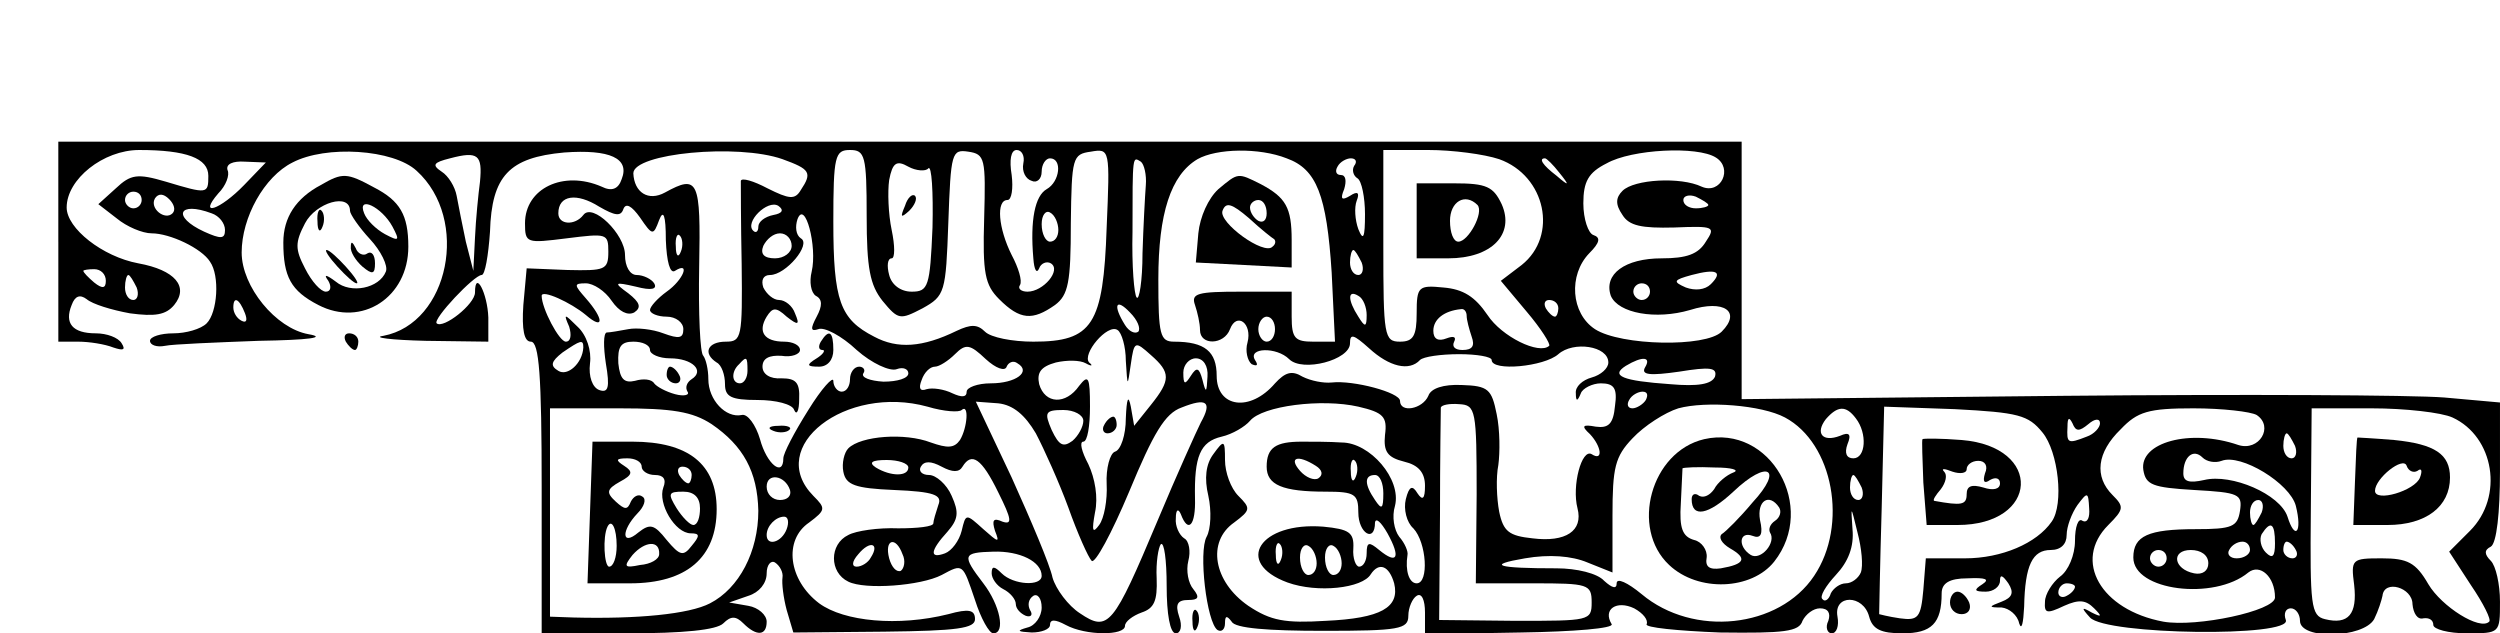 <?xml version="1.0" standalone="no"?>
<!DOCTYPE svg PUBLIC "-//W3C//DTD SVG 20010904//EN"
 "http://www.w3.org/TR/2001/REC-SVG-20010904/DTD/svg10.dtd">
<svg version="1.0" xmlns="http://www.w3.org/2000/svg"
 width="300pt" height="76pt" viewBox="0 0 300 76"
 preserveAspectRatio="xMidYMid meet">
<g transform="translate(0,76) scale(0.1,-0.1)"
fill="#000000" stroke="none">
<path d="M70 470 l0 -120 24 0 c13 0 32 -3 42 -7 12 -4 15 -3 10 5 -4 7 -18
12 -31 12 -28 0 -38 12 -29 34 4 11 10 13 18 7 7 -6 30 -13 52 -17 30 -4 43
-2 53 10 18 22 1 42 -43 50 -43 8 -86 42 -86 67 0 34 44 69 87 69 57 0 83 -10
83 -31 0 -22 -1 -22 -51 -7 -34 10 -42 9 -60 -8 l-21 -19 22 -17 c12 -10 31
-18 42 -18 22 0 60 -18 70 -34 12 -17 9 -61 -4 -74 -7 -7 -25 -12 -40 -12 -15
0 -28 -4 -28 -9 0 -5 8 -8 18 -6 9 2 60 4 112 6 61 1 83 4 60 8 -39 7 -80 57
-80 98 0 42 27 91 61 108 40 21 121 16 149 -10 64 -58 39 -183 -40 -198 -14
-2 9 -5 51 -6 l75 -1 0 29 c-1 29 -16 58 -16 30 0 -14 -38 -44 -46 -37 -5 5
45 58 54 58 4 0 8 23 10 52 2 67 23 89 89 95 55 4 79 -7 69 -32 -4 -12 -12
-15 -24 -9 -46 20 -92 -2 -92 -44 0 -24 2 -24 50 -18 48 6 50 6 50 -16 0 -22
-4 -23 -49 -22 l-49 2 -4 -44 c-2 -30 1 -44 9 -44 10 0 13 -41 13 -175 l0
-175 103 0 c67 0 107 4 115 12 9 9 15 9 24 0 16 -16 28 -15 28 2 0 8 -10 17
-22 19 l-23 4 23 8 c13 4 22 15 22 27 0 10 5 16 10 13 6 -4 10 -12 9 -18 -1
-7 1 -24 5 -39 l8 -27 109 1 c88 1 109 4 109 15 0 11 -7 13 -32 6 -60 -15
-125 -9 -155 13 -37 28 -43 76 -12 97 20 15 20 17 5 32 -58 59 39 134 137 107
20 -6 38 -7 41 -4 9 8 7 -21 -2 -36 -7 -10 -15 -10 -35 -3 -31 12 -84 8 -99
-7 -5 -5 -8 -18 -6 -28 3 -16 14 -20 61 -22 48 -2 58 -6 53 -18 -3 -9 -6 -19
-6 -22 0 -4 -19 -6 -42 -6 -24 1 -51 -3 -60 -8 -23 -11 -23 -45 0 -56 20 -10
87 -5 112 8 26 14 25 14 40 -30 7 -22 17 -40 22 -40 15 0 8 34 -12 60 -26 34
-25 37 12 38 32 1 58 -12 58 -29 0 -13 -34 -11 -48 3 -9 9 -12 9 -12 0 0 -6 6
-15 14 -19 8 -4 15 -12 15 -18 0 -5 5 -11 12 -14 6 -2 9 1 5 7 -3 6 -2 13 4
17 5 3 10 -3 10 -14 0 -11 -8 -22 -17 -24 -14 -4 -12 -5 5 -6 12 0 22 4 22 9
0 7 6 7 19 0 24 -13 71 -13 71 -1 0 5 9 12 20 16 15 5 19 14 18 41 -1 19 2 37
5 41 4 3 7 -19 7 -50 0 -34 4 -57 11 -57 6 0 8 9 4 20 -5 15 -2 20 11 20 12 0
14 3 6 13 -6 7 -9 22 -6 34 3 11 1 24 -5 27 -6 4 -11 15 -10 24 0 11 3 12 6 5
9 -24 18 -13 17 19 -1 50 6 68 32 74 13 3 28 12 34 19 15 18 86 27 130 17 30
-7 35 -12 32 -34 -2 -20 3 -27 23 -32 17 -4 25 -13 25 -29 0 -16 -3 -18 -9 -9
-6 10 -10 9 -14 -7 -3 -12 1 -28 9 -35 16 -17 19 -66 4 -66 -9 0 -14 15 -11
34 1 4 -3 14 -10 22 -6 8 -9 24 -5 37 8 32 -30 76 -64 76 -14 1 -36 1 -48 1
-31 0 -42 -7 -42 -30 0 -22 19 -30 71 -30 35 0 39 -3 39 -25 0 -25 20 -37 20
-12 1 6 7 1 15 -13 16 -29 12 -38 -10 -20 -12 10 -15 10 -15 -4 0 -9 -4 -16
-9 -16 -4 0 -8 10 -7 22 1 19 -5 23 -36 26 -76 6 -108 -43 -43 -67 36 -13 90
-7 100 10 10 15 22 10 28 -11 7 -29 -16 -42 -82 -45 -49 -3 -66 0 -93 18 -42
29 -50 77 -17 100 20 15 20 17 5 32 -9 9 -16 28 -16 43 0 24 -1 25 -14 7 -9
-12 -11 -29 -6 -50 4 -18 3 -40 -2 -49 -10 -18 0 -103 13 -112 5 -3 9 1 9 8 0
9 2 10 8 2 4 -8 44 -11 110 -11 91 0 102 2 102 18 0 10 5 21 10 24 6 4 10 -5
10 -20 l0 -26 115 2 c64 1 112 5 109 10 -11 18 6 29 27 19 11 -6 17 -14 15
-19 -3 -4 37 -8 88 -10 77 -1 95 1 99 14 4 8 13 15 21 15 10 0 13 -6 10 -15
-4 -8 -1 -15 4 -15 6 0 9 9 7 20 -5 27 31 27 38 0 4 -15 14 -20 40 -20 35 0
47 12 47 48 0 12 9 18 31 18 22 1 27 -1 18 -7 -11 -7 -10 -9 4 -9 9 0 17 6 17
13 0 8 3 7 10 -3 7 -11 5 -17 -8 -22 -16 -6 -16 -7 0 -7 9 -1 19 -9 21 -19 3
-9 5 0 6 20 1 50 10 68 32 68 12 0 19 7 19 18 0 10 6 26 13 36 12 16 13 16 14
-4 1 -11 -2 -18 -8 -15 -5 4 -9 -7 -9 -24 0 -17 -8 -36 -18 -43 -9 -7 -18 -21
-18 -30 -1 -14 2 -15 23 -5 18 8 26 7 36 -3 10 -10 9 -11 -3 -5 -12 7 -13 6
-2 -6 19 -21 243 -24 235 -3 -3 8 0 14 6 14 6 0 11 -7 11 -15 0 -23 76 -21 89
2 5 10 9 23 10 28 2 20 36 10 36 -10 1 -11 6 -19 13 -17 7 1 12 -2 12 -8 0 -5
18 -10 40 -10 40 0 40 0 40 38 0 21 -5 43 -11 49 -8 8 -8 13 0 17 7 4 11 41
11 90 l0 83 -67 6 c-38 3 -242 4 -455 2 l-388 -4 0 155 0 154 -1010 0 -1010 0
0 -120z m506 72 c-2 -15 -5 -45 -6 -67 l-2 -40 -9 35 c-4 19 -9 44 -11 55 -2
11 -10 24 -18 29 -12 8 -10 11 10 16 34 9 39 4 36 -28z m363 27 c33 -12 36
-16 22 -37 -7 -12 -14 -11 -40 2 -17 9 -31 13 -32 9 0 -5 0 -50 1 -100 1 -88
0 -93 -19 -93 -22 0 -28 -14 -11 -25 6 -3 10 -15 10 -26 0 -15 7 -19 39 -19
22 0 42 -5 44 -12 3 -7 6 -1 6 13 1 20 -4 25 -21 25 -14 -1 -23 5 -23 14 0 10
8 14 23 13 12 -2 22 2 22 7 0 6 -9 10 -19 10 -24 0 -32 12 -21 30 7 11 11 12
24 0 14 -11 16 -10 10 4 -3 9 -12 16 -19 16 -7 0 -15 7 -19 15 -3 9 0 15 8 15
19 0 50 37 37 44 -6 4 -7 14 -4 23 9 24 24 -33 17 -63 -3 -12 -1 -25 5 -29 8
-4 8 -12 1 -25 -8 -15 -7 -18 2 -15 7 3 28 -8 46 -25 18 -16 40 -26 48 -23 8
3 14 0 14 -5 0 -6 -13 -10 -30 -10 -16 1 -27 5 -24 10 3 4 0 8 -5 8 -6 0 -11
-7 -11 -15 0 -8 -4 -15 -10 -15 -5 0 -10 6 -10 13 0 6 -14 -9 -30 -35 -17 -27
-30 -52 -30 -58 0 -23 -20 -7 -28 23 -5 17 -15 31 -22 29 -19 -4 -40 18 -40
43 0 12 -3 24 -6 28 -4 3 -6 51 -5 107 2 104 -1 111 -41 89 -20 -11 -37 0 -38
23 0 24 125 36 179 17z m101 -68 c0 -63 4 -83 19 -102 19 -23 21 -23 48 -9 27
15 28 19 31 103 3 84 4 88 24 85 20 -3 21 -8 19 -80 -2 -66 1 -80 18 -97 25
-25 40 -26 67 -7 16 12 19 27 19 98 1 79 2 83 24 86 23 4 23 3 19 -91 -4 -117
-17 -137 -88 -137 -25 0 -51 5 -58 12 -9 9 -17 9 -34 1 -41 -20 -71 -22 -99
-7 -41 21 -49 43 -49 138 0 79 2 86 20 86 18 0 20 -7 20 -79z m188 63 c-2 -10
3 -19 10 -21 6 -3 12 2 12 11 0 9 5 16 10 16 15 0 12 -28 -4 -37 -14 -8 -20
-37 -16 -83 1 -14 4 -19 7 -12 2 6 9 9 14 6 13 -8 -9 -34 -28 -34 -8 0 -12 4
-9 8 3 5 -2 21 -10 36 -16 32 -19 66 -5 66 5 0 7 14 5 30 -3 18 -1 30 6 30 6
0 10 -7 8 -16z m316 6 c36 -13 48 -44 54 -137 l4 -83 -26 0 c-22 0 -26 4 -26
30 l0 30 -61 0 c-52 0 -60 -2 -55 -16 3 -9 6 -22 6 -30 0 -19 29 -18 36 1 8
21 27 7 21 -16 -3 -10 0 -22 5 -26 7 -3 8 -1 4 5 -9 15 26 16 41 1 16 -16 73
-1 73 19 0 12 4 11 23 -6 24 -22 48 -28 61 -14 4 4 25 7 47 7 21 0 39 -3 39
-7 0 -14 63 -8 80 7 18 16 60 10 60 -10 0 -7 -9 -15 -20 -18 -11 -3 -20 -11
-19 -19 0 -10 2 -10 6 0 2 6 14 12 24 12 16 0 20 -6 17 -27 -2 -22 -8 -27 -23
-25 -16 3 -18 1 -7 -9 14 -15 16 -33 2 -24 -12 7 -24 -38 -17 -65 7 -27 -14
-41 -54 -36 -28 3 -35 8 -40 32 -3 16 -4 41 -1 56 2 15 2 42 -2 61 -6 30 -10
34 -42 35 -22 1 -37 -4 -40 -13 -7 -16 -34 -21 -34 -6 0 10 -56 25 -82 22 -10
-1 -25 2 -35 7 -13 8 -21 5 -33 -8 -30 -35 -70 -29 -70 9 0 29 -14 41 -51 41
-17 0 -19 8 -19 75 0 79 15 125 47 144 23 13 74 14 107 1z m255 -1 c56 -20 71
-92 27 -127 l-25 -19 31 -37 c17 -20 29 -39 27 -41 -12 -11 -57 11 -74 37 -15
22 -29 31 -53 33 -30 3 -32 1 -32 -31 0 -27 -4 -34 -20 -34 -19 0 -20 7 -20
115 l0 115 54 0 c29 0 67 -5 85 -11z m260 2 c21 -13 6 -45 -17 -35 -25 12 -81
9 -95 -5 -8 -8 -9 -16 0 -29 8 -13 23 -16 62 -15 48 2 50 1 38 -17 -9 -15 -23
-20 -53 -20 -44 0 -70 -19 -61 -45 9 -21 54 -29 95 -17 41 13 62 -2 38 -26
-19 -19 -121 -17 -152 3 -29 19 -32 65 -7 91 13 13 14 19 5 22 -6 2 -12 19
-12 38 0 26 6 37 28 48 30 17 109 21 131 7z m-1766 -33 c-29 -30 -56 -39 -31
-10 9 9 14 22 11 28 -2 7 6 11 21 10 l25 -1 -26 -27z m821 20 c4 4 6 -28 5
-71 -3 -71 -5 -77 -25 -77 -13 0 -24 8 -27 20 -3 11 -2 20 3 20 4 0 4 15 0 34
-4 19 -5 46 -3 60 4 21 9 24 23 16 9 -5 21 -6 24 -2z m261 -20 c-1 -13 -3 -50
-4 -82 0 -33 -4 -57 -7 -53 -3 3 -6 38 -5 79 0 94 0 90 10 84 4 -3 7 -16 6
-28z m250 23 c-3 -5 -1 -12 4 -15 5 -3 9 -23 9 -43 0 -28 -2 -33 -8 -18 -4 11
-5 26 -2 34 4 10 1 12 -8 6 -10 -6 -12 -4 -7 8 3 10 2 17 -4 17 -6 0 -7 5 -4
10 3 6 11 10 16 10 6 0 8 -4 4 -9z m246 -8 c13 -16 12 -17 -3 -4 -17 13 -22
21 -14 21 2 0 10 -8 17 -17z m-1701 -33 c0 -5 -4 -10 -10 -10 -5 0 -10 5 -10
10 0 6 5 10 10 10 6 0 10 -4 10 -10z m37 -16 c-9 -9 -28 6 -21 18 4 6 10 6 17
-1 6 -6 8 -13 4 -17z m541 5 c3 8 10 4 20 -10 15 -22 16 -22 23 -3 5 13 8 6 8
-24 1 -26 5 -41 11 -37 19 12 10 -11 -10 -25 -11 -8 -20 -18 -20 -22 0 -4 9
-8 20 -8 11 0 20 -7 20 -15 0 -11 -5 -12 -24 -5 -13 5 -32 7 -42 5 -11 -2 -22
-4 -26 -4 -4 -1 -4 -17 -1 -37 5 -29 3 -36 -8 -32 -8 3 -13 16 -11 32 2 15 -4
34 -15 44 -16 16 -17 16 -10 0 3 -10 2 -18 -4 -18 -8 0 -29 40 -29 55 0 8 35
-8 53 -23 22 -19 22 -5 0 20 -14 16 -15 18 0 18 9 0 23 -9 31 -21 9 -13 19
-18 27 -14 9 6 7 12 -7 23 -18 13 -17 14 9 8 19 -5 26 -3 22 4 -3 5 -13 10
-21 10 -8 0 -14 10 -14 24 0 25 -39 63 -50 48 -10 -13 -30 -12 -30 2 0 22 22
25 49 8 19 -11 26 -12 29 -3z m1302 5 c0 -2 -7 -4 -15 -4 -8 0 -15 4 -15 10 0
5 7 7 15 4 8 -4 15 -8 15 -10z m-1122 -12 c-10 -2 -18 -8 -18 -14 0 -6 -3 -8
-6 -5 -11 10 17 38 30 30 7 -5 5 -9 -6 -11z m-674 2 c9 -3 16 -12 16 -20 0
-11 -5 -11 -25 -2 -39 18 -31 37 9 22z m1016 -20 c0 -8 -4 -14 -10 -14 -5 0
-10 9 -10 21 0 11 5 17 10 14 6 -3 10 -13 10 -21z m-453 -26 c-3 -8 -6 -5 -6
6 -1 11 2 17 5 13 3 -3 4 -12 1 -19z m133 7 c0 -8 -9 -15 -20 -15 -13 0 -18 5
-14 15 4 8 12 15 20 15 8 0 14 -7 14 -15z m684 -20 c3 -8 1 -15 -4 -15 -6 0
-10 7 -10 15 0 8 2 15 4 15 2 0 6 -7 10 -15z m-1507 -22 c0 -9 -4 -10 -14 -2
-7 6 -13 12 -13 14 0 1 6 2 13 2 8 0 14 -6 14 -14z m1926 -4 c-7 -7 -19 -8
-30 -4 -16 7 -15 9 7 15 30 8 38 4 23 -11z m-1889 -4 c3 -8 1 -15 -4 -15 -6 0
-10 7 -10 15 0 8 2 15 4 15 2 0 6 -7 10 -15z m1816 -5 c0 -5 -4 -10 -10 -10
-5 0 -10 5 -10 10 0 6 5 10 10 10 6 0 10 -4 10 -10z m-340 -28 c0 -15 -2 -15
-10 -2 -13 20 -13 33 0 25 6 -3 10 -14 10 -23z m-1346 2 c3 -8 2 -12 -4 -9 -6
3 -10 10 -10 16 0 14 7 11 14 -7z m1072 -22 c-4 -3 -11 0 -16 8 -15 24 -11 33
6 15 9 -9 13 -19 10 -23z m504 28 c0 -5 -2 -10 -4 -10 -3 0 -8 5 -11 10 -3 6
-1 10 4 10 6 0 11 -4 11 -10z m-110 -9 c0 -5 3 -16 6 -25 4 -11 1 -16 -11 -16
-9 0 -13 4 -10 10 3 6 -1 7 -9 4 -10 -4 -16 -1 -16 9 0 14 13 24 33 26 4 1 7
-3 7 -8z m-230 -16 c0 -8 -4 -15 -10 -15 -5 0 -10 7 -10 15 0 8 5 15 10 15 6
0 10 -7 10 -15z m-179 -38 c2 -32 2 -32 6 -4 4 28 5 28 24 11 24 -21 24 -30 0
-60 l-20 -25 -4 23 c-3 15 -5 10 -6 -14 0 -20 -6 -38 -13 -40 -6 -2 -11 -20
-10 -39 1 -19 -3 -41 -9 -49 -8 -11 -9 -7 -5 15 4 18 0 41 -8 58 -8 15 -11 27
-6 27 5 0 8 19 8 42 0 36 -2 39 -13 25 -16 -23 -41 -22 -48 2 -3 14 2 21 20
26 13 3 29 3 36 -1 7 -4 9 -3 4 1 -9 10 22 47 34 39 5 -3 10 -20 10 -37z
m-651 16 c-1 -19 -19 -35 -30 -28 -10 6 -9 11 5 22 22 15 25 16 25 6z m80 -3
c0 -5 11 -10 24 -10 27 0 42 -15 26 -25 -6 -4 -8 -10 -5 -15 3 -4 -4 -6 -15
-3 -11 3 -22 9 -25 13 -3 5 -13 6 -23 3 -13 -3 -18 2 -20 21 -1 20 3 26 18 26
11 0 20 -4 20 -10z m428 -20 c2 5 8 8 13 4 17 -10 -2 -24 -32 -24 -16 0 -29
-5 -29 -10 0 -7 -6 -7 -17 -2 -10 5 -24 7 -31 5 -8 -3 -10 1 -6 11 3 9 10 16
16 16 5 0 16 7 24 15 13 13 18 12 37 -6 12 -11 23 -15 25 -9z m-311 -5 c0 -8
-4 -15 -9 -15 -10 0 -11 14 -1 23 9 10 10 9 10 -8z m552 -7 c-1 -20 -2 -20 -6
-4 -4 15 -7 16 -14 5 -7 -11 -9 -11 -9 4 0 9 7 17 15 17 9 0 15 -9 14 -22z
m525 11 c-5 -9 6 -10 41 -5 37 6 46 5 43 -6 -4 -9 -20 -12 -54 -9 -57 4 -72
10 -53 22 20 12 31 11 23 -2z m1 -39 c-3 -5 -11 -10 -16 -10 -6 0 -7 5 -4 10
3 6 11 10 16 10 6 0 7 -4 4 -10z m-732 -40 c10 -19 28 -59 39 -89 11 -31 24
-60 28 -64 4 -4 24 33 45 83 29 70 43 94 63 101 30 12 37 7 23 -18 -5 -10 -29
-63 -52 -118 -53 -126 -59 -134 -93 -111 -14 9 -29 29 -33 43 -3 15 -26 69
-49 120 l-43 91 27 -2 c18 -2 32 -14 45 -36z m529 -73 l-1 -107 69 0 c66 0 70
-1 70 -23 0 -22 -3 -22 -91 -22 l-92 1 1 125 c0 68 1 127 1 130 1 3 10 5 22 4
20 -1 21 -7 21 -108z m370 92 c58 -31 76 -129 35 -190 -42 -63 -145 -74 -207
-22 -17 14 -30 20 -30 13 0 -7 -5 -6 -15 3 -8 9 -33 15 -57 15 -72 0 -85 4
-38 12 29 5 56 3 75 -5 l30 -12 0 68 c0 58 3 71 24 93 14 15 39 31 55 36 33 9
100 4 128 -11z m-1288 -8 c38 -26 55 -57 56 -104 0 -49 -23 -93 -58 -111 -25
-13 -87 -19 -164 -17 l-28 1 0 125 0 125 83 0 c64 0 88 -4 111 -19z m446 4 c0
-7 -6 -18 -13 -24 -11 -8 -16 -6 -25 13 -9 21 -8 24 14 24 13 0 24 -6 24 -13z
m927 3 c14 -18 12 -48 -3 -48 -8 0 -11 6 -7 17 5 12 2 15 -9 10 -21 -8 -30 3
-17 20 14 16 24 17 36 1z m224 -17 c19 -23 26 -86 11 -107 -18 -26 -60 -44
-104 -44 l-47 0 -3 -38 c-3 -33 -6 -37 -28 -34 -14 2 -25 5 -25 5 0 1 1 58 3
126 l3 123 85 -3 c76 -4 88 -7 105 -28z m257 21 c21 -14 3 -44 -22 -36 -58 20
-119 3 -114 -30 3 -18 11 -21 61 -24 54 -3 58 -5 55 -25 -3 -19 -9 -22 -53
-22 -57 0 -75 -8 -75 -34 0 -40 97 -52 138 -18 14 11 32 -5 32 -30 0 -16 -94
-36 -134 -29 -75 14 -109 73 -66 116 19 19 19 22 5 36 -22 22 -19 51 10 79 20
21 33 25 87 25 35 0 69 -4 76 -8z m235 -3 c50 -23 62 -95 21 -136 l-25 -25 26
-40 c15 -22 25 -42 22 -44 -11 -11 -57 18 -73 45 -15 26 -25 31 -56 31 -36 0
-37 -1 -33 -32 4 -35 -7 -48 -35 -41 -17 4 -18 17 -17 129 l1 124 72 0 c40 0
84 -5 97 -11z m-437 -8 c8 7 14 7 14 1 0 -5 -7 -13 -16 -16 -23 -9 -24 -8 -23
12 0 11 2 12 6 4 4 -10 8 -10 19 -1z m248 -26 c3 -8 1 -15 -4 -15 -6 0 -10 7
-10 15 0 8 2 15 4 15 2 0 6 -7 10 -15z m-88 -18 c23 9 82 -27 89 -54 8 -32 -1
-42 -10 -13 -9 27 -67 52 -100 44 -18 -4 -25 -2 -25 8 0 20 12 30 23 19 5 -5
15 -7 23 -4z m-1576 -8 c0 -11 -21 -11 -39 0 -9 6 -5 9 13 9 14 0 26 -4 26 -9z
m65 1 c11 18 23 10 43 -31 16 -32 17 -39 5 -35 -11 5 -13 2 -9 -11 6 -15 4
-14 -14 2 -21 19 -21 19 -26 -2 -3 -12 -12 -24 -20 -27 -19 -7 -18 3 3 26 13
15 14 23 5 43 -6 14 -19 25 -27 25 -9 0 -13 5 -10 10 4 7 12 7 25 0 13 -7 21
-7 25 0z m424 1 c8 -5 9 -11 3 -15 -5 -3 -15 1 -22 9 -14 16 -3 20 19 6z m48
-13 c-3 -8 -6 -5 -6 6 -1 11 2 17 5 13 3 -3 4 -12 1 -19z m-679 -16 c2 -7 -3
-12 -12 -12 -9 0 -16 7 -16 16 0 17 22 14 28 -4z m712 -4 c0 -19 -2 -20 -10
-8 -13 19 -13 30 0 30 6 0 10 -10 10 -22z m574 7 c3 -8 1 -15 -4 -15 -6 0 -10
7 -10 15 0 8 2 15 4 15 2 0 6 -7 10 -15z m480 -30 c-4 -8 -8 -15 -10 -15 -2 0
-4 7 -4 15 0 8 4 15 10 15 5 0 7 -7 4 -15z m-481 -72 c-3 -7 -11 -13 -18 -13
-7 0 -15 -6 -18 -12 -2 -7 -7 -11 -10 -7 -4 3 4 16 16 29 15 16 22 34 20 55
-2 29 -2 29 6 -4 5 -19 7 -40 4 -48z m-1289 52 c-6 -16 -24 -21 -24 -7 0 11
11 22 21 22 5 0 6 -7 3 -15z m1786 -17 c0 -16 -3 -19 -11 -11 -6 6 -8 16 -5
22 11 17 16 13 16 -11z m-1685 -17 c-3 -6 -11 -11 -17 -11 -6 0 -6 6 2 15 14
17 26 13 15 -4z m38 4 c4 -8 2 -17 -2 -20 -5 -2 -11 4 -14 15 -6 23 8 27 16 5z
m454 -7 c-3 -8 -6 -5 -6 6 -1 11 2 17 5 13 3 -3 4 -12 1 -19z m43 -4 c0 -8 -4
-14 -10 -14 -5 0 -10 9 -10 21 0 11 5 17 10 14 6 -3 10 -13 10 -21z m30 0 c0
-8 -4 -14 -10 -14 -5 0 -10 9 -10 21 0 11 5 17 10 14 6 -3 10 -13 10 -21z
m1090 16 c0 -5 -7 -10 -16 -10 -8 0 -12 5 -9 10 3 6 10 10 16 10 5 0 9 -4 9
-10z m55 0 c3 -5 1 -10 -4 -10 -6 0 -11 5 -11 10 0 6 2 10 4 10 3 0 8 -4 11
-10z m-155 -10 c0 -5 -4 -10 -10 -10 -5 0 -10 5 -10 10 0 6 5 10 10 10 6 0 10
-4 10 -10z m50 -6 c0 -9 -7 -14 -17 -12 -25 5 -28 28 -4 28 12 0 21 -6 21 -16z
m-160 -28 c0 -3 -4 -8 -10 -11 -5 -3 -10 -1 -10 4 0 6 5 11 10 11 6 0 10 -2
10 -4z"/>
<path d="M985 350 c-3 -5 -3 -10 2 -10 4 0 1 -5 -7 -10 -13 -8 -12 -10 3 -10
10 0 17 8 17 20 0 22 -5 26 -15 10z"/>
<path d="M928 243 c7 -3 16 -2 19 1 4 3 -2 6 -13 5 -11 0 -14 -3 -6 -6z"/>
<path d="M1462 533 c-12 -11 -22 -33 -24 -53 l-3 -35 58 -3 57 -3 0 33 c0 39
-7 51 -37 67 -28 14 -27 14 -51 -6z m67 -60 c2 -2 2 -6 -2 -9 -10 -11 -65 29
-60 43 4 11 11 9 32 -9 14 -13 28 -24 30 -25z m-9 31 c0 -8 -4 -12 -10 -9 -5
3 -10 10 -10 16 0 5 5 9 10 9 6 0 10 -7 10 -16z"/>
<path d="M1700 495 l0 -45 38 0 c52 0 80 29 64 65 -10 21 -18 25 -57 25 l-45
0 0 -45z m73 19 c8 -9 -11 -44 -23 -44 -6 0 -10 11 -10 25 0 23 18 34 33 19z"/>
<path d="M1086 513 c-6 -14 -5 -15 5 -6 7 7 10 15 7 18 -3 3 -9 -2 -12 -12z"/>
<path d="M1325 250 c-3 -5 -1 -10 4 -10 6 0 11 5 11 10 0 6 -2 10 -4 10 -3 0
-8 -4 -11 -10z"/>
<path d="M800 310 c0 -5 5 -10 11 -10 5 0 7 5 4 10 -3 6 -8 10 -11 10 -2 0 -4
-4 -4 -10z"/>
<path d="M2045 233 c-64 -15 -89 -107 -42 -151 35 -33 99 -30 126 4 52 66 -5
165 -84 147z m35 -40 c-8 -3 -19 -12 -23 -20 -5 -7 -12 -11 -18 -8 -5 4 -9 2
-9 -4 0 -23 20 -19 50 9 41 39 61 28 23 -13 -15 -18 -32 -35 -37 -38 -4 -4 0
-11 10 -17 21 -12 18 -19 -11 -24 -14 -2 -19 2 -17 13 1 9 -6 19 -15 21 -14 4
-18 14 -16 44 1 21 2 40 2 42 1 1 18 2 39 1 20 0 30 -3 22 -6z m55 -42 c3 -5
1 -12 -5 -16 -6 -4 -8 -10 -6 -14 8 -12 -11 -34 -23 -27 -16 10 -14 29 2 23
10 -4 13 2 9 19 -4 23 11 33 23 15z"/>
<path d="M708 145 l-3 -85 51 0 c68 0 104 31 104 89 0 54 -34 81 -101 81 l-48
0 -3 -85z m62 55 c0 -5 7 -10 16 -10 10 0 14 -5 10 -15 -7 -19 14 -55 33 -55
11 0 11 -3 1 -15 -10 -13 -14 -12 -30 7 -15 19 -20 20 -34 9 -20 -17 -21 2 -1
23 8 8 11 17 6 20 -5 4 -11 0 -14 -6 -4 -10 -7 -10 -18 0 -12 11 -11 15 5 24
15 8 16 12 5 19 -11 7 -10 9 4 9 9 0 17 -4 17 -10z m60 -10 c0 -5 -2 -10 -4
-10 -3 0 -8 5 -11 10 -3 6 -1 10 4 10 6 0 11 -4 11 -10z m10 -40 c0 -11 -3
-20 -8 -20 -4 0 -13 9 -20 20 -11 18 -10 20 8 20 13 0 20 -7 20 -20z m-100
-45 c0 -14 -4 -25 -9 -25 -6 0 -8 36 -2 48 5 10 11 -2 11 -23z m51 -10 c0 -6
-10 -12 -23 -13 -19 -4 -20 -2 -9 12 15 17 33 18 32 1z"/>
<path d="M2307 233 c-1 -1 0 -24 1 -52 l4 -51 37 0 c98 0 103 94 5 102 -25 2
-46 2 -47 1z m75 -41 c-3 -10 -1 -13 6 -8 7 4 12 2 12 -4 0 -7 -8 -9 -20 -5
-14 4 -20 2 -20 -8 0 -13 -6 -14 -39 -8 -2 1 2 7 8 14 6 8 8 17 4 21 -4 4 0 4
10 0 9 -3 17 -2 17 3 0 5 6 10 14 10 8 0 12 -6 8 -15z"/>
<path d="M2829 235 c-1 0 -2 -24 -3 -52 l-2 -53 41 0 c46 0 75 22 75 57 0 28
-18 40 -67 45 -24 2 -44 3 -44 3z m72 -40 c5 4 6 0 3 -8 -6 -16 -54 -30 -54
-16 0 15 34 42 38 30 2 -6 8 -9 13 -6z"/>
<path d="M385 538 c-30 -16 -45 -39 -45 -69 0 -41 9 -58 42 -75 52 -27 108 9
108 70 0 38 -10 55 -41 71 -33 18 -38 18 -64 3z m35 -31 c0 -4 11 -20 24 -34
13 -14 22 -32 19 -39 -8 -20 -42 -27 -60 -12 -12 9 -15 9 -9 1 4 -7 3 -13 -3
-13 -6 0 -17 12 -25 28 -12 23 -12 31 0 54 13 25 54 37 54 15z m51 -19 c9 -17
8 -18 -9 -9 -11 6 -22 17 -25 25 -9 22 21 8 34 -16z"/>
<path d="M381 494 c0 -11 3 -14 6 -6 3 7 2 16 -1 19 -3 4 -6 -2 -5 -13z"/>
<path d="M421 464 c-1 -6 6 -17 14 -24 12 -10 15 -9 15 4 0 10 -4 15 -9 12 -5
-4 -12 0 -14 6 -4 8 -6 9 -6 2z"/>
<path d="M405 440 c10 -11 20 -20 23 -20 3 0 -3 9 -13 20 -10 11 -20 20 -23
20 -3 0 3 -9 13 -20z"/>
<path d="M415 350 c3 -5 8 -10 11 -10 2 0 4 5 4 10 0 6 -5 10 -11 10 -5 0 -7
-4 -4 -10z"/>
<path d="M2340 37 c0 -8 6 -14 14 -14 8 0 12 6 9 14 -3 7 -9 13 -14 13 -5 0
-9 -6 -9 -13z"/>
<path d="M1431 14 c0 -11 3 -14 6 -6 3 7 2 16 -1 19 -3 4 -6 -2 -5 -13z"/>
</g>
</svg>
